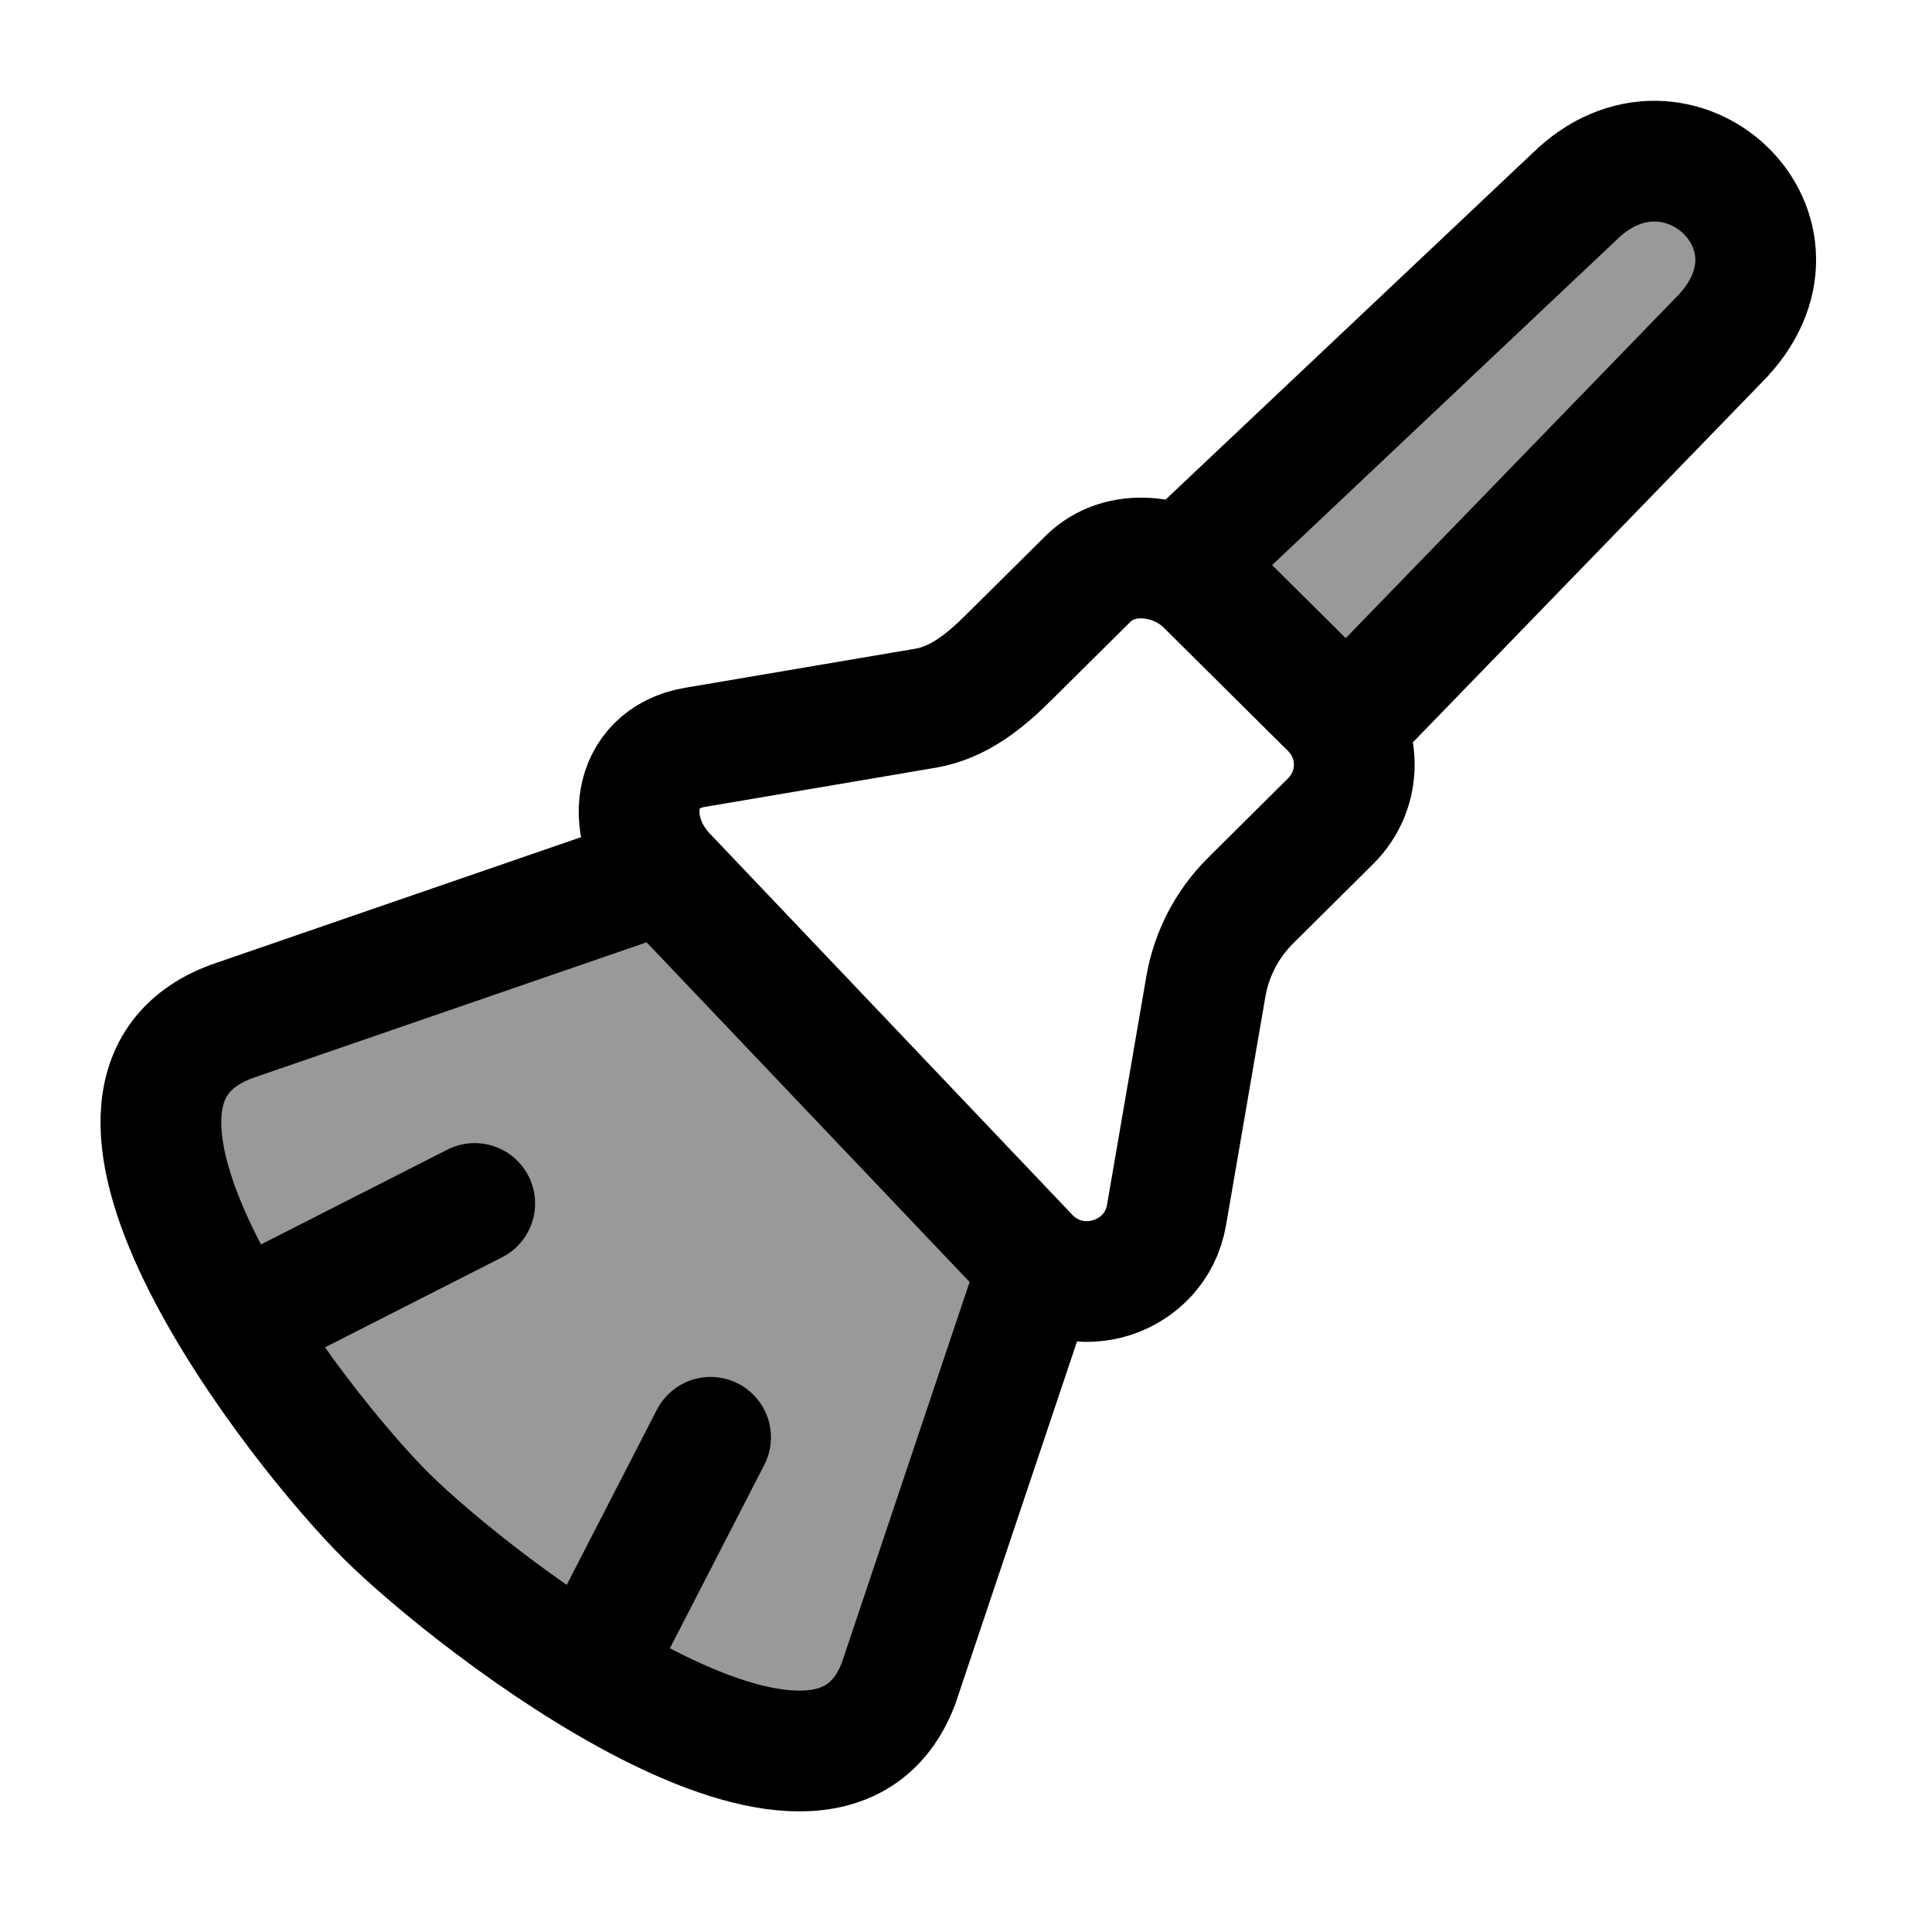 <svg width="24" height="24" viewBox="0 0 24 24" fill="none" xmlns="http://www.w3.org/2000/svg">
    <path opacity="0.4" d="M19.859 2.614L15.067 7.391L16.842 9.161L21.634 4.384C22.124 3.895 22.124 3.103 21.634 2.614C21.144 2.126 20.349 2.126 19.859 2.614Z" fill="currentColor"/>
    <path opacity="0.4" d="M11.549 20.954L13.085 16.36L7.846 11.137L3.236 12.668C2.604 12.878 2.098 13.391 2.201 14.047C2.301 14.677 2.589 15.512 3.21 16.504C3.675 17.246 4.327 18.075 5.226 18.971C6.125 19.867 6.957 20.517 7.701 20.98C8.696 21.6 9.533 21.887 10.166 21.986C10.824 22.089 11.338 21.584 11.549 20.954Z" fill="currentColor"/>
    <path d="M8.007 10.921L2.874 12.69C0.449 13.593 3.717 17.76 4.802 18.835C5.886 19.911 10.252 23.315 11.163 20.91L12.89 15.764M3.221 16.311L5.897 14.95M7.585 20.268L8.827 17.855" stroke="currentColor" stroke-width="1.5" stroke-linecap="round" stroke-linejoin="round"/>
    <path d="M12.525 8.173L13.518 7.188C13.909 6.801 14.59 6.874 14.981 7.261L16.53 8.798C16.921 9.185 16.921 9.813 16.53 10.2L15.538 11.185C15.245 11.475 15.05 11.849 14.98 12.253L14.491 15.094C14.354 15.887 13.371 16.197 12.797 15.628L8.302 10.901C7.728 10.332 7.832 9.42 8.632 9.284L11.496 8.798C11.905 8.729 12.233 8.463 12.525 8.173Z" stroke="currentColor" stroke-width="1.5" stroke-linecap="round" stroke-linejoin="round"/>
    <path d="M16.802 8.917L21.342 4.234C22.686 2.901 20.838 1.173 19.551 2.449L14.802 6.933" stroke="currentColor" stroke-width="1.5" stroke-linecap="round" stroke-linejoin="round"/>
</svg>
